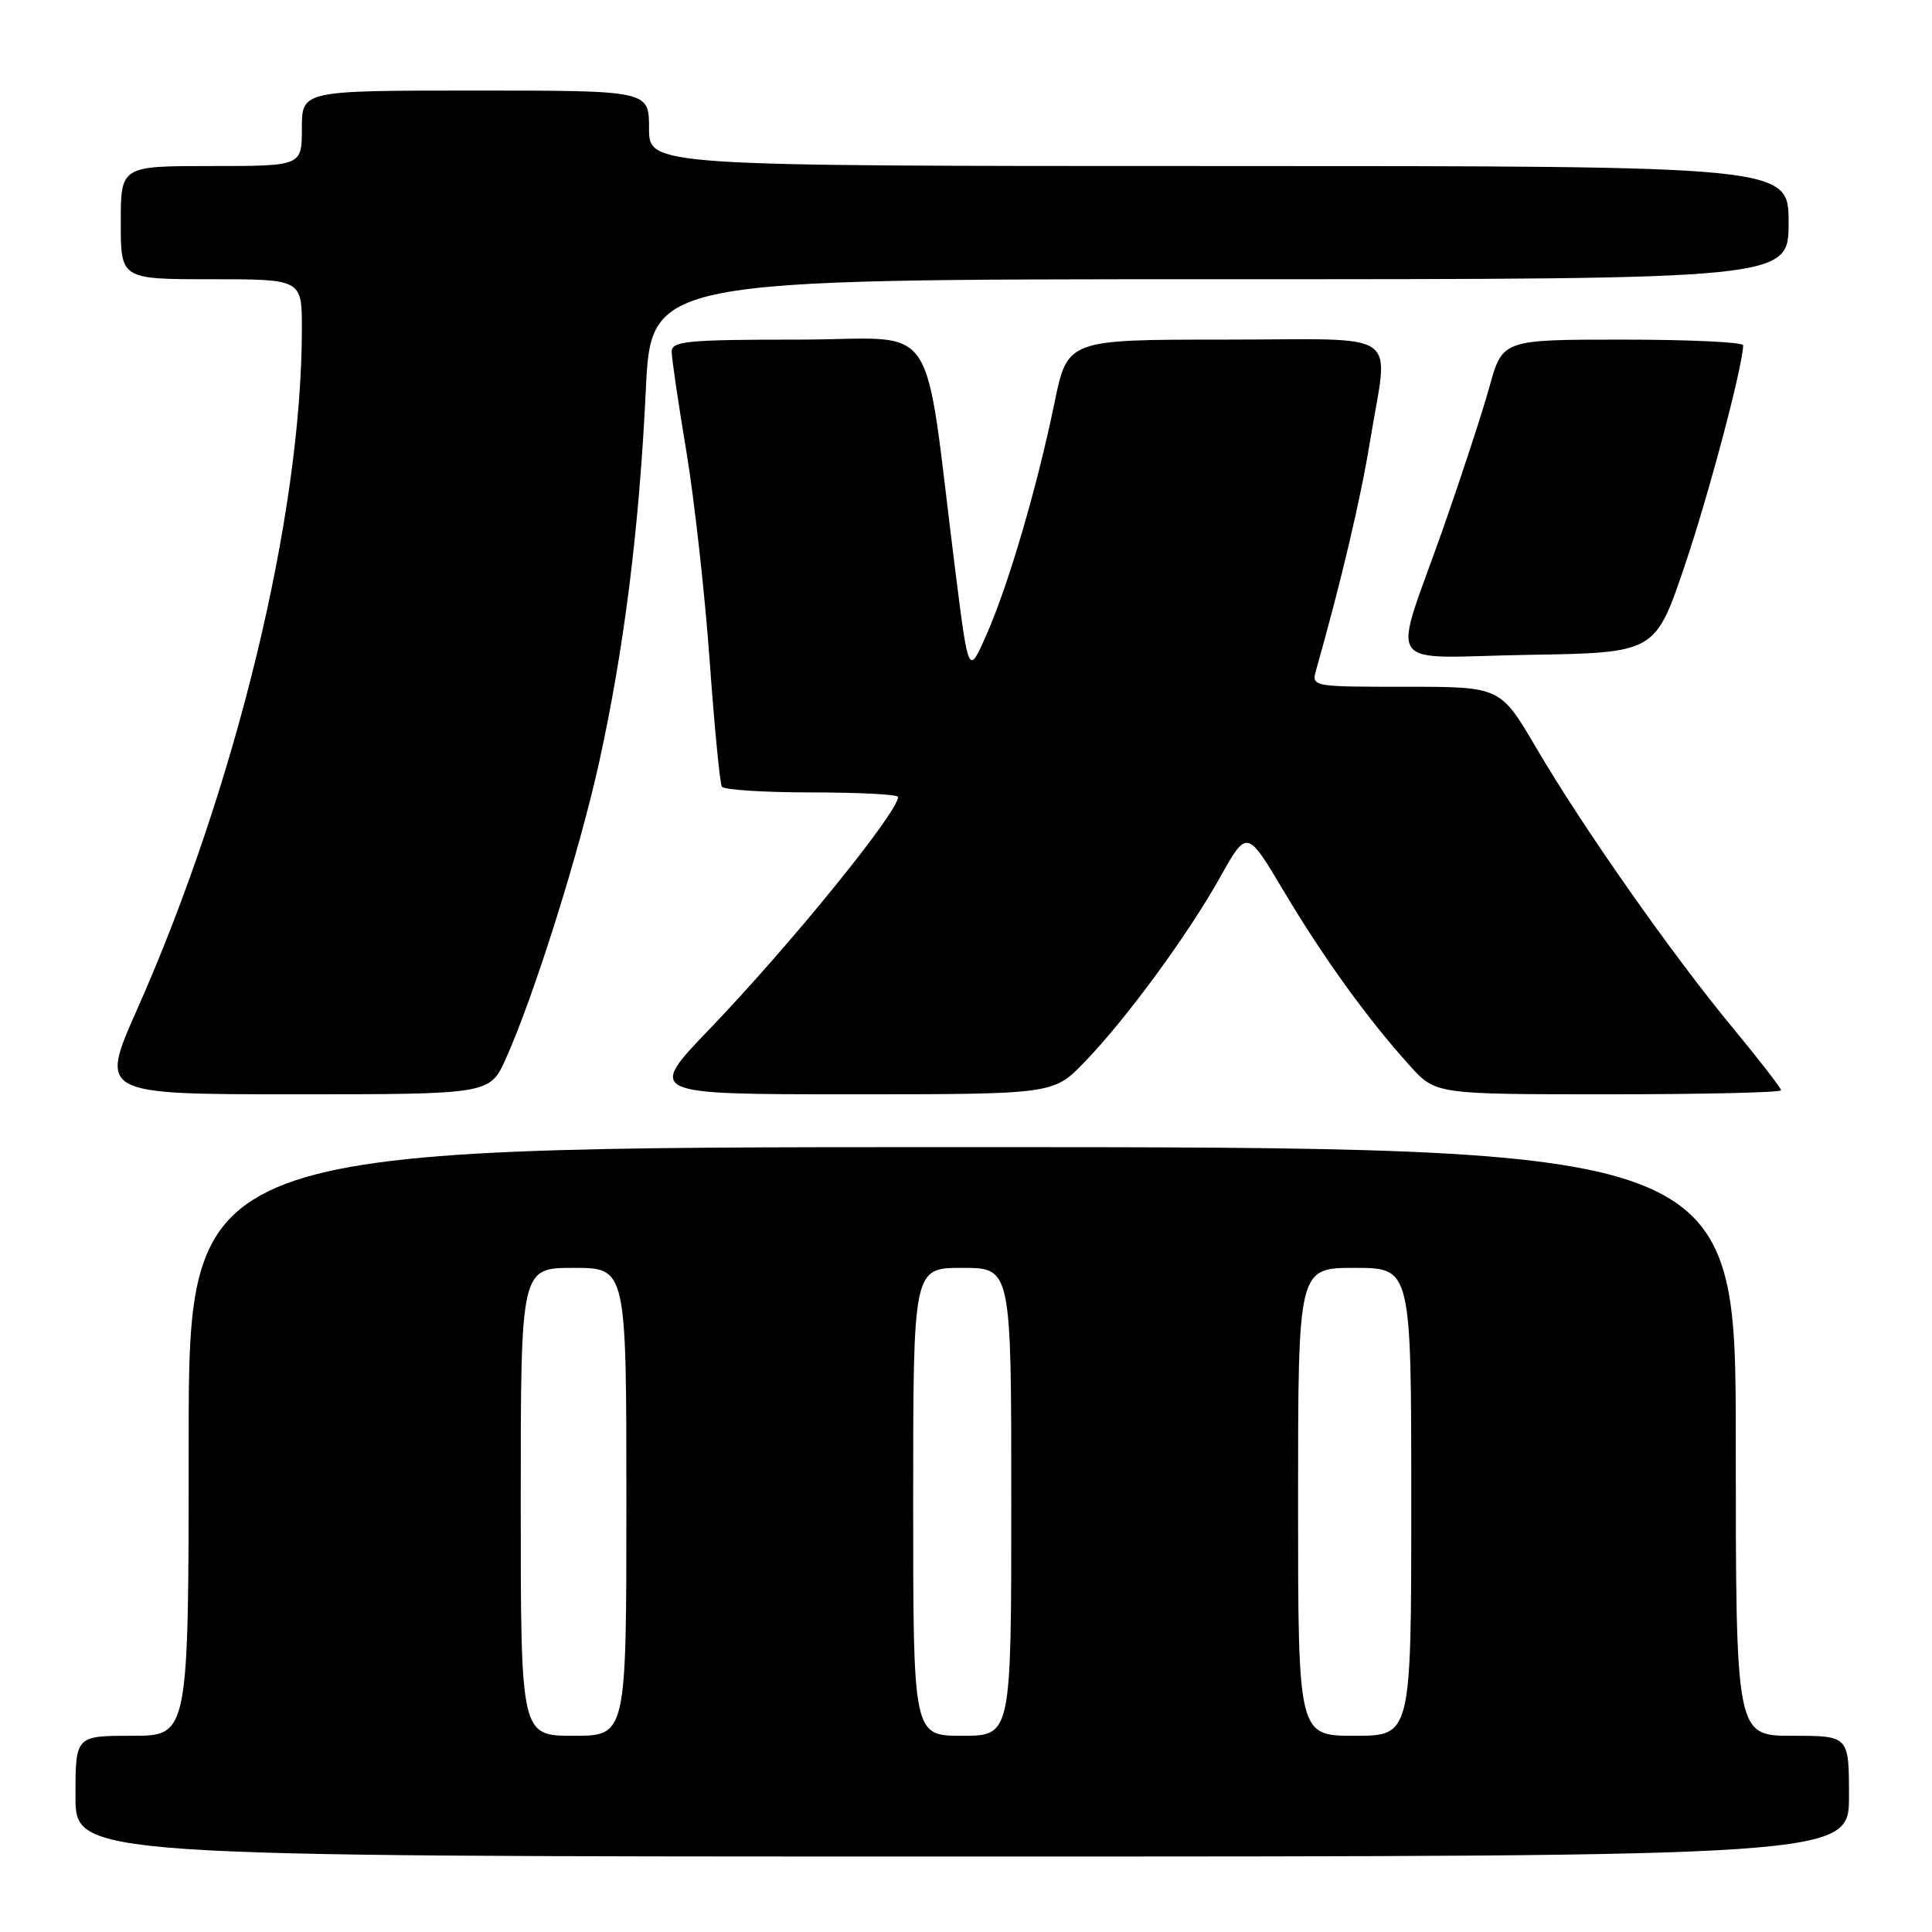 <?xml version="1.0" encoding="UTF-8" standalone="no"?>
<!DOCTYPE svg PUBLIC "-//W3C//DTD SVG 1.1//EN" "http://www.w3.org/Graphics/SVG/1.1/DTD/svg11.dtd" >
<svg xmlns="http://www.w3.org/2000/svg" xmlns:xlink="http://www.w3.org/1999/xlink" version="1.1" viewBox="0 0 256 256">
 <g >
 <path fill="currentColor"
d=" M 245.00 238.00 C 245.00 230.00 245.00 230.00 237.50 230.00 C 230.00 230.00 230.00 230.00 230.00 191.00 C 230.00 152.00 230.00 152.00 127.50 152.00 C 25.00 152.00 25.00 152.00 25.00 191.00 C 25.00 230.00 25.00 230.00 17.50 230.00 C 10.00 230.00 10.00 230.00 10.00 238.00 C 10.00 246.00 10.00 246.00 127.50 246.00 C 245.00 246.00 245.00 246.00 245.00 238.00 Z  M 67.04 140.25 C 70.77 131.94 76.77 112.88 79.39 101.00 C 82.69 86.03 84.70 70.04 85.57 51.75 C 86.27 37.00 86.27 37.00 161.63 37.00 C 237.00 37.00 237.00 37.00 237.00 29.50 C 237.00 22.00 237.00 22.00 161.50 22.00 C 86.00 22.00 86.00 22.00 86.00 17.00 C 86.00 12.00 86.00 12.00 63.00 12.00 C 40.00 12.00 40.00 12.00 40.00 17.00 C 40.00 22.00 40.00 22.00 28.00 22.00 C 16.00 22.00 16.00 22.00 16.00 29.50 C 16.00 37.00 16.00 37.00 28.00 37.00 C 40.00 37.00 40.00 37.00 40.00 43.54 C 40.00 68.20 31.30 104.14 18.17 133.75 C 13.18 145.00 13.18 145.00 39.04 145.00 C 64.91 145.00 64.91 145.00 67.04 140.25 Z  M 143.69 140.75 C 149.23 135.02 157.40 123.88 161.70 116.19 C 165.23 109.89 165.23 109.89 170.13 118.12 C 175.36 126.91 181.22 135.02 186.80 141.20 C 190.23 145.00 190.23 145.00 213.12 145.00 C 225.70 145.00 236.00 144.76 236.00 144.47 C 236.00 144.17 233.11 140.44 229.58 136.17 C 221.53 126.44 209.73 109.63 203.55 99.08 C 198.81 91.00 198.81 91.00 186.29 91.00 C 173.78 91.00 173.77 91.00 174.40 88.75 C 177.70 77.10 180.32 66.00 181.53 58.50 C 183.99 43.37 186.31 45.00 162.23 45.00 C 141.45 45.00 141.45 45.00 139.72 53.40 C 137.42 64.57 133.65 77.43 130.72 84.09 C 128.34 89.50 128.34 89.50 126.63 76.00 C 122.22 41.04 124.87 45.00 105.86 45.00 C 91.12 45.00 89.00 45.20 89.00 46.59 C 89.00 47.46 89.88 53.43 90.95 59.84 C 92.01 66.25 93.40 78.69 94.03 87.49 C 94.66 96.28 95.39 103.82 95.65 104.24 C 95.91 104.66 101.27 105.00 107.56 105.00 C 113.85 105.00 119.00 105.27 119.00 105.60 C 119.00 107.62 104.74 125.18 94.12 136.25 C 85.71 145.00 85.71 145.00 112.65 145.00 C 139.58 145.00 139.58 145.00 143.69 140.75 Z  M 223.22 75.00 C 226.44 65.47 230.89 48.70 230.98 45.75 C 230.99 45.34 223.82 45.00 215.05 45.00 C 199.10 45.00 199.10 45.00 197.36 51.25 C 196.41 54.69 193.64 63.12 191.23 70.00 C 184.43 89.31 182.94 87.10 202.54 86.77 C 219.32 86.50 219.32 86.50 223.22 75.00 Z  M 69.00 199.00 C 69.00 168.00 69.00 168.00 76.00 168.00 C 83.00 168.00 83.00 168.00 83.00 199.00 C 83.00 230.00 83.00 230.00 76.00 230.00 C 69.00 230.00 69.00 230.00 69.00 199.00 Z  M 121.00 199.00 C 121.00 168.00 121.00 168.00 127.50 168.00 C 134.00 168.00 134.00 168.00 134.00 199.00 C 134.00 230.00 134.00 230.00 127.50 230.00 C 121.00 230.00 121.00 230.00 121.00 199.00 Z  M 172.00 199.00 C 172.00 168.00 172.00 168.00 179.50 168.00 C 187.00 168.00 187.00 168.00 187.00 199.00 C 187.00 230.00 187.00 230.00 179.50 230.00 C 172.00 230.00 172.00 230.00 172.00 199.00 Z "/>
</g>
</svg>